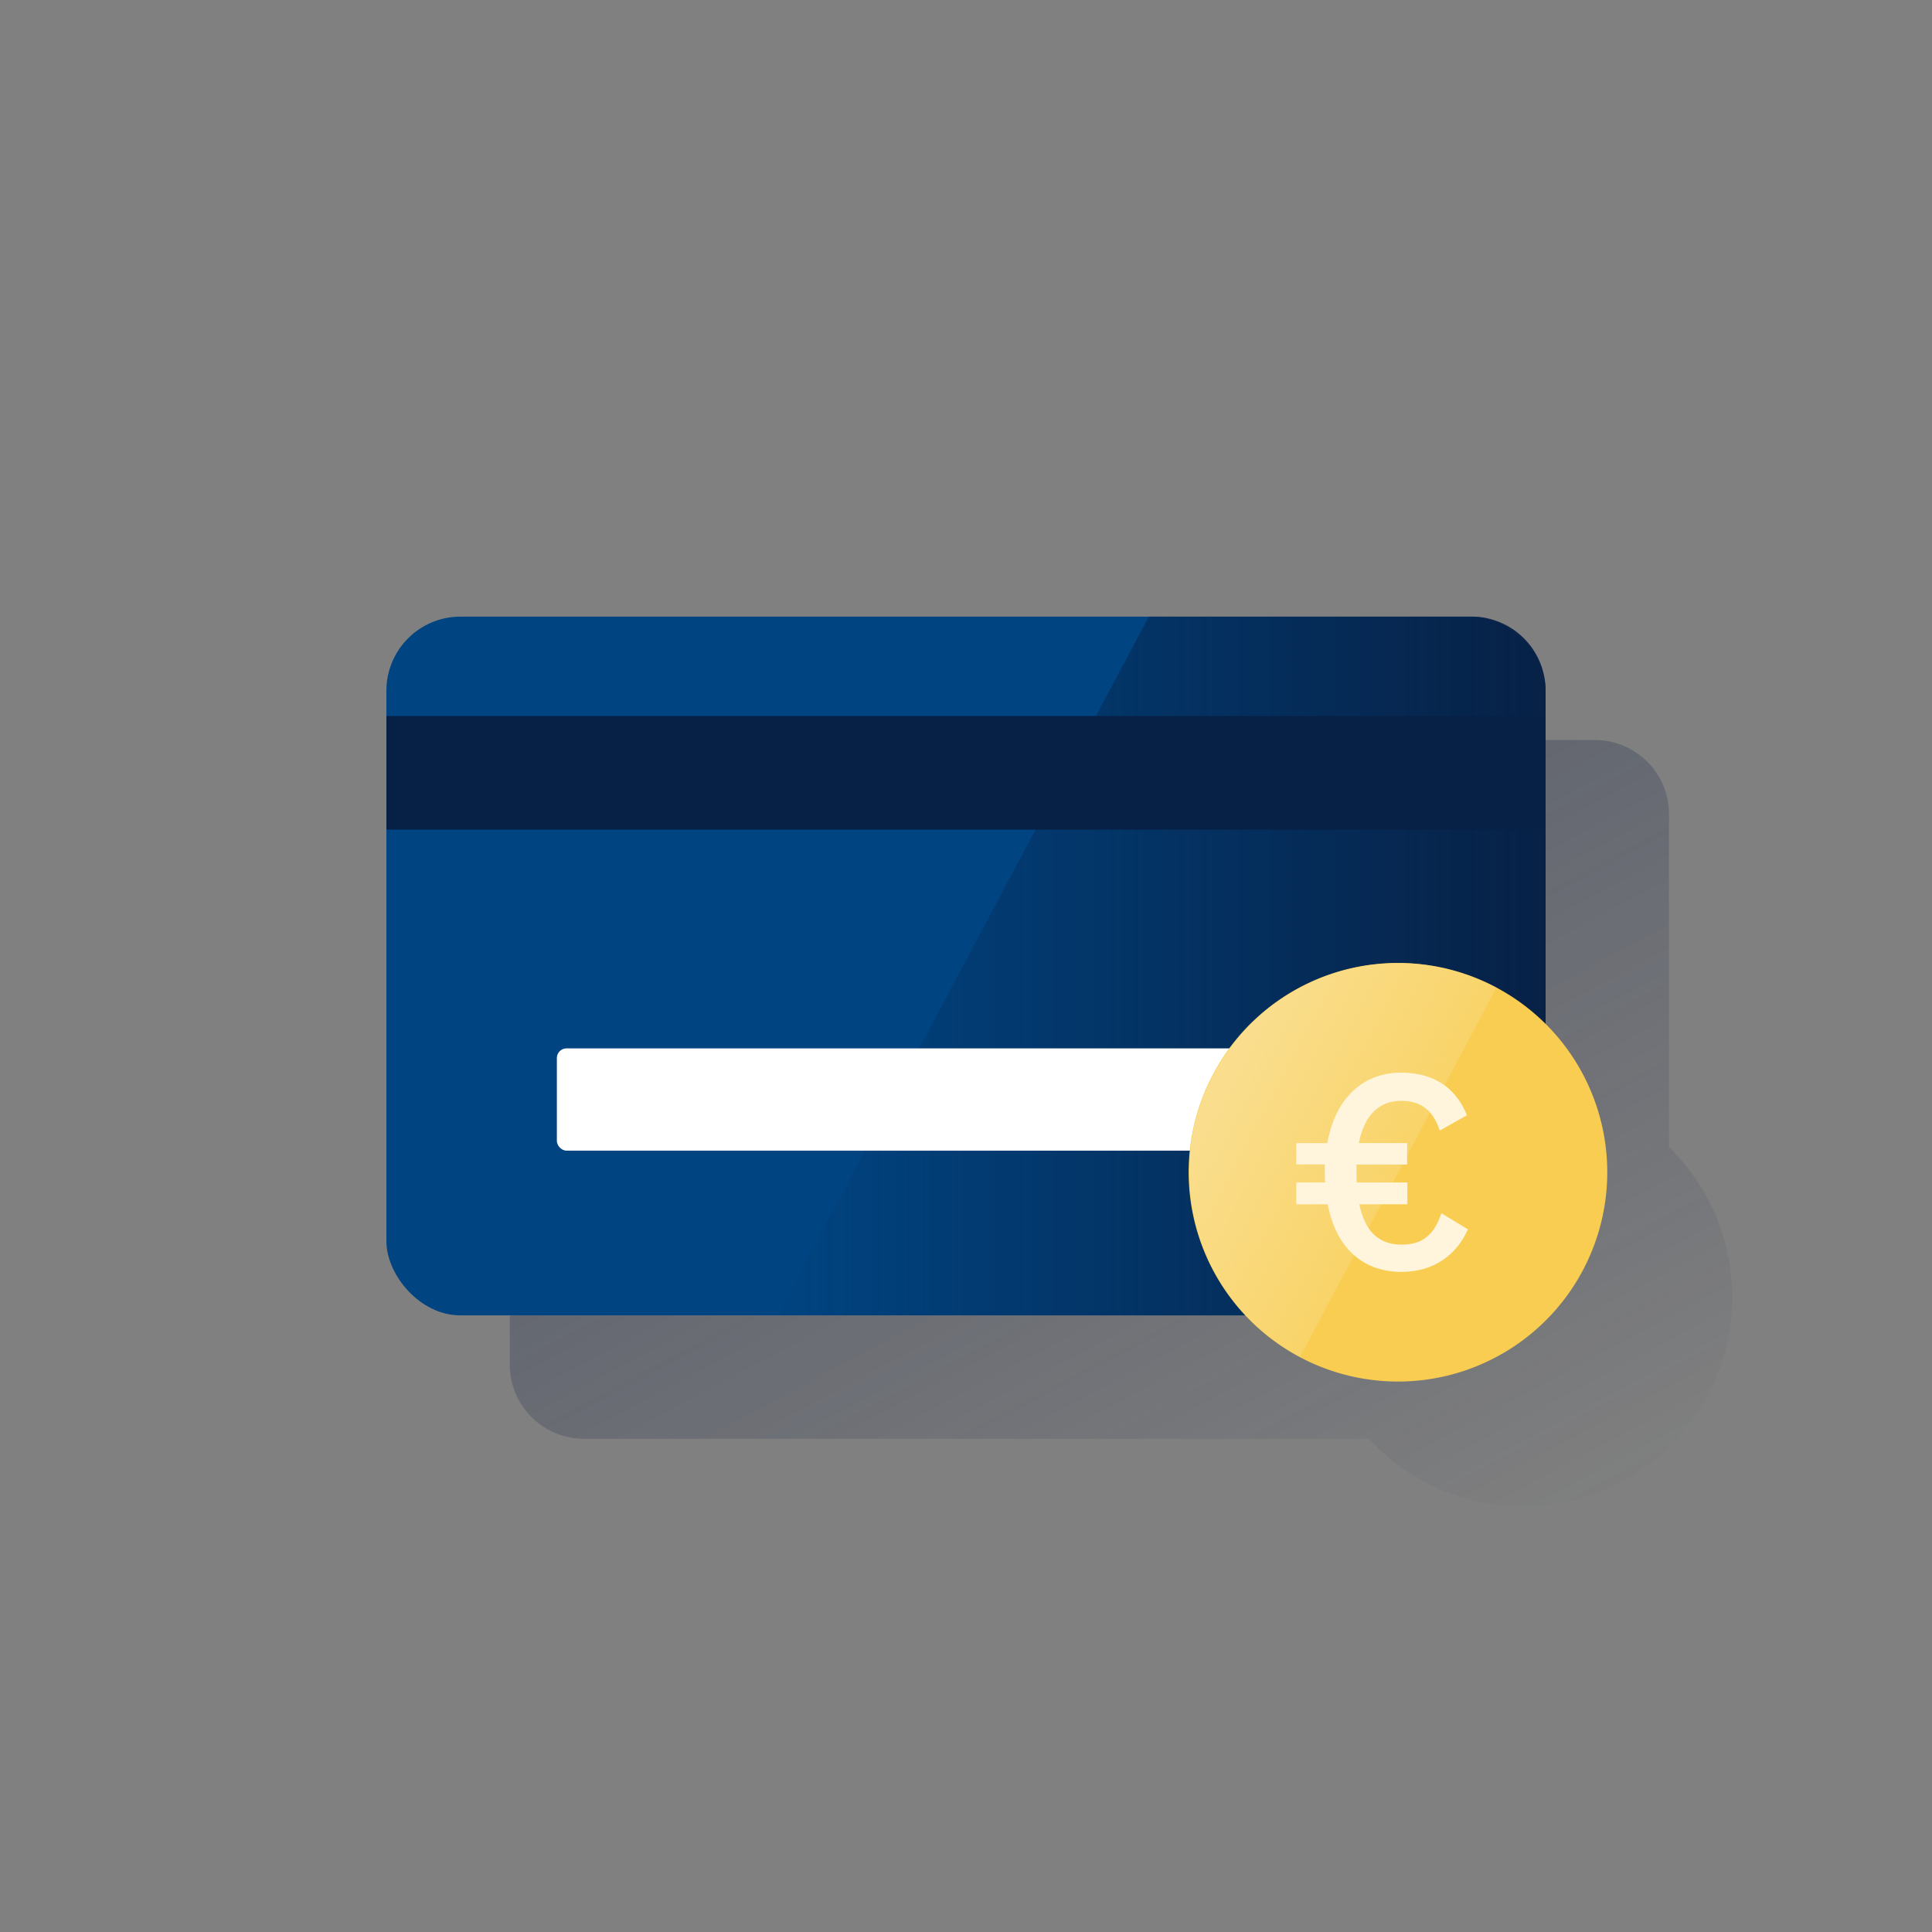 <svg xmlns="http://www.w3.org/2000/svg" xmlns:xlink="http://www.w3.org/1999/xlink" viewBox="0 0 600 600"><rect x="0" y="0" width="600" height="600" fill="#808080" stroke="none"/><defs><style>.cls-1{fill:none;}.cls-2{fill:url(#Degradado_sin_nombre_102);}.cls-3{fill:#004481;}.cls-4{fill:url(#Degradado_sin_nombre_459);}.cls-5{fill:#072146;}.cls-6{fill:#fff;}.cls-7{fill:#f8cd51;}.cls-8{fill:url(#Degradado_sin_nombre_3);}.cls-9{fill:#fef5dc;}</style><linearGradient id="Degradado_sin_nombre_102" x1="239.43" y1="152.33" x2="428.89" y2="508.64" gradientUnits="userSpaceOnUse"><stop offset="0" stop-color="#192647" stop-opacity="0.5"/><stop offset="1" stop-color="#192647" stop-opacity="0"/></linearGradient><linearGradient id="Degradado_sin_nombre_459" x1="480" y1="-4434" x2="241.36" y2="-4434" gradientTransform="matrix(1, 0, 0, -1, 0, -4134)" gradientUnits="userSpaceOnUse"><stop offset="0" stop-color="#072146"/><stop offset="1" stop-color="#072146" stop-opacity="0"/></linearGradient><linearGradient id="Degradado_sin_nombre_3" x1="380.31" y1="-166.62" x2="434.14" y2="-138.01" gradientTransform="translate(0 502)" gradientUnits="userSpaceOnUse"><stop offset="0" stop-color="#fade8e"/><stop offset="1" stop-color="#fade8e" stop-opacity="0.4"/></linearGradient></defs><title>13</title><g id="Cuadrados_Blancos" data-name="Cuadrados Blancos"><rect class="cls-1" width="600" height="600"/></g><g id="Capa_25" data-name="Capa 25"><path class="cls-2" d="M518.33,356.27V252.83a23,23,0,0,0-23-23h-314a23,23,0,0,0-23,23v171a23,23,0,0,0,23,23h243.8a65,65,0,1,0,93.2-90.56Z"/><rect class="cls-3" x="120" y="191.5" width="360" height="217" rx="23"/><path class="cls-4" d="M457,408.5a23,23,0,0,0,23-23v-171a23,23,0,0,0-23-23H356.77l-115.41,217Z"/><rect class="cls-5" x="120" y="222.37" width="360" height="35.28"/><rect class="cls-6" x="172.94" y="325.58" width="254.12" height="31.76" rx="3"/><path class="cls-7" d="M499.15,364a65,65,0,1,1-65-64.95h0a65,65,0,0,1,65,64.95"/><path class="cls-8" d="M464.74,306.71a64.94,64.94,0,1,0-61,114.68Z"/><path class="cls-9" d="M411.42,361.61h-8.85V355h9.65c2.68-15,12-21.88,22.87-21.88,11.44,0,17.51,5.86,20.49,13.23l-8.45,4.77c-2.09-6.27-5.77-9.25-12-9.25-6.66,0-11.43,4.28-13.12,13.13h15v6.66H421.27v2.09c0,1.2,0,2.39.1,3.48h15.71V374H422.16c1.7,8.25,5.87,12.53,13.13,12.53,6.27,0,10-2.79,12.34-9.75l8.25,5C452.5,389.46,445.54,395,435.19,395,424,395,415.1,388.37,412.32,374h-9.75v-6.77h8.95c-.1-1.09-.1-2.19-.1-3.28v-2.29Z"/></g></svg>